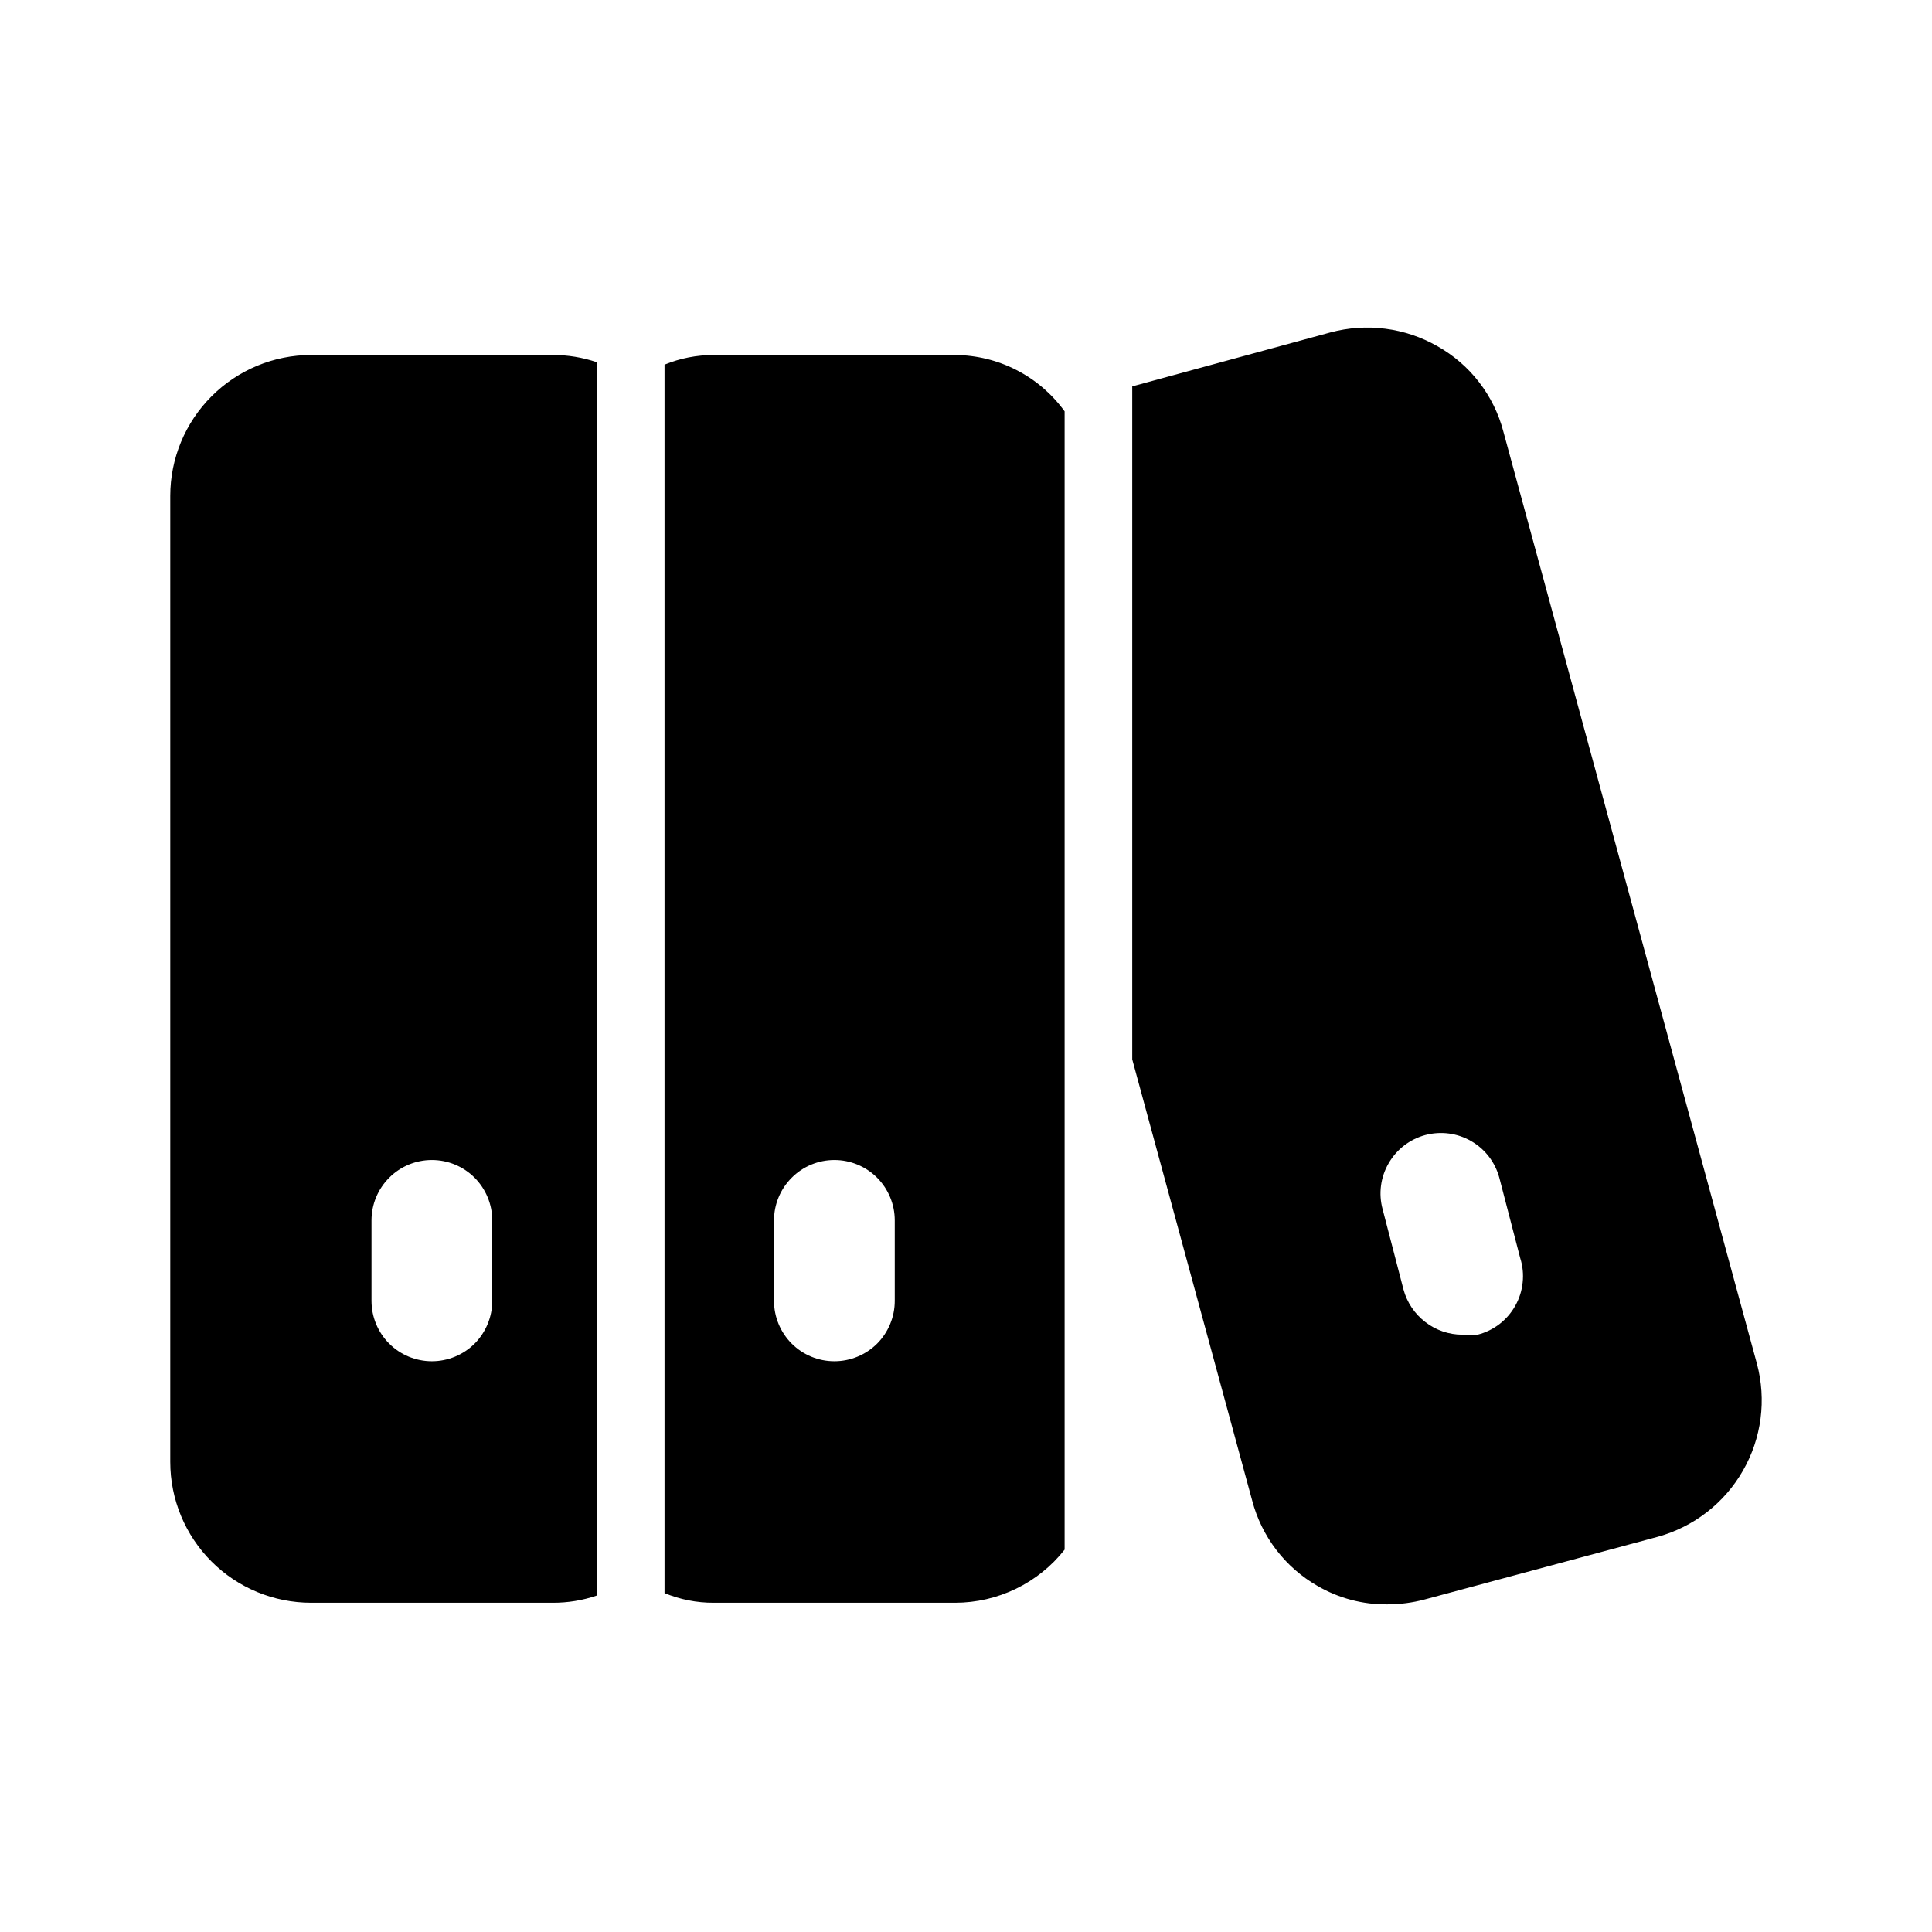 <svg width="24" height="24" viewBox="0 0 24 24" fill="none" xmlns="http://www.w3.org/2000/svg">
<path d="M6.865 4.41H3.865C3.401 4.41 2.956 4.595 2.628 4.923C2.3 5.251 2.115 5.696 2.115 6.16V18.16C2.115 18.625 2.3 19.07 2.628 19.398C2.956 19.726 3.401 19.91 3.865 19.91H6.865C7.052 19.911 7.238 19.881 7.415 19.82V4.5C7.238 4.44 7.052 4.409 6.865 4.41ZM6.115 16.16C6.115 16.359 6.036 16.55 5.896 16.691C5.755 16.831 5.564 16.91 5.365 16.91C5.166 16.91 4.975 16.831 4.835 16.691C4.694 16.55 4.615 16.359 4.615 16.16V15.16C4.615 14.961 4.694 14.771 4.835 14.63C4.975 14.489 5.166 14.41 5.365 14.41C5.564 14.41 5.755 14.489 5.896 14.63C6.036 14.771 6.115 14.961 6.115 15.16V16.16ZM11.865 4.41H8.865C8.656 4.41 8.449 4.45 8.255 4.53V19.79C8.449 19.87 8.656 19.911 8.865 19.91H11.865C12.127 19.91 12.385 19.85 12.621 19.736C12.856 19.622 13.063 19.456 13.225 19.25V5.11C13.069 4.895 12.865 4.719 12.629 4.598C12.393 4.476 12.131 4.412 11.865 4.41ZM11.115 16.16C11.115 16.359 11.036 16.55 10.896 16.691C10.755 16.831 10.564 16.91 10.365 16.91C10.166 16.91 9.975 16.831 9.835 16.691C9.694 16.55 9.615 16.359 9.615 16.16V15.16C9.615 14.961 9.694 14.771 9.835 14.63C9.975 14.489 10.166 14.41 10.365 14.41C10.564 14.41 10.755 14.489 10.896 14.63C11.036 14.771 11.115 14.961 11.115 15.16V16.16ZM21.825 16.94L18.675 5.36C18.617 5.138 18.514 4.929 18.373 4.747C18.233 4.565 18.056 4.413 17.855 4.3C17.452 4.07 16.974 4.009 16.525 4.13L14.065 4.8V13.16L15.555 18.64C15.613 18.862 15.715 19.07 15.854 19.252C15.993 19.434 16.167 19.586 16.365 19.7C16.629 19.854 16.93 19.934 17.235 19.93C17.39 19.93 17.545 19.91 17.695 19.87L20.595 19.09C21.042 18.966 21.422 18.671 21.652 18.268C21.883 17.866 21.945 17.389 21.825 16.94ZM18.355 16.58C18.292 16.59 18.228 16.59 18.165 16.58C17.999 16.58 17.838 16.525 17.706 16.423C17.574 16.322 17.479 16.181 17.435 16.02L17.175 15.02C17.123 14.828 17.15 14.623 17.25 14.451C17.349 14.278 17.513 14.152 17.705 14.1C17.898 14.049 18.102 14.075 18.275 14.175C18.448 14.274 18.573 14.438 18.625 14.63L18.885 15.63C18.916 15.727 18.926 15.83 18.915 15.931C18.905 16.032 18.874 16.13 18.824 16.219C18.775 16.308 18.707 16.386 18.627 16.448C18.546 16.51 18.454 16.555 18.355 16.58Z" fill="black"/>
</svg>
